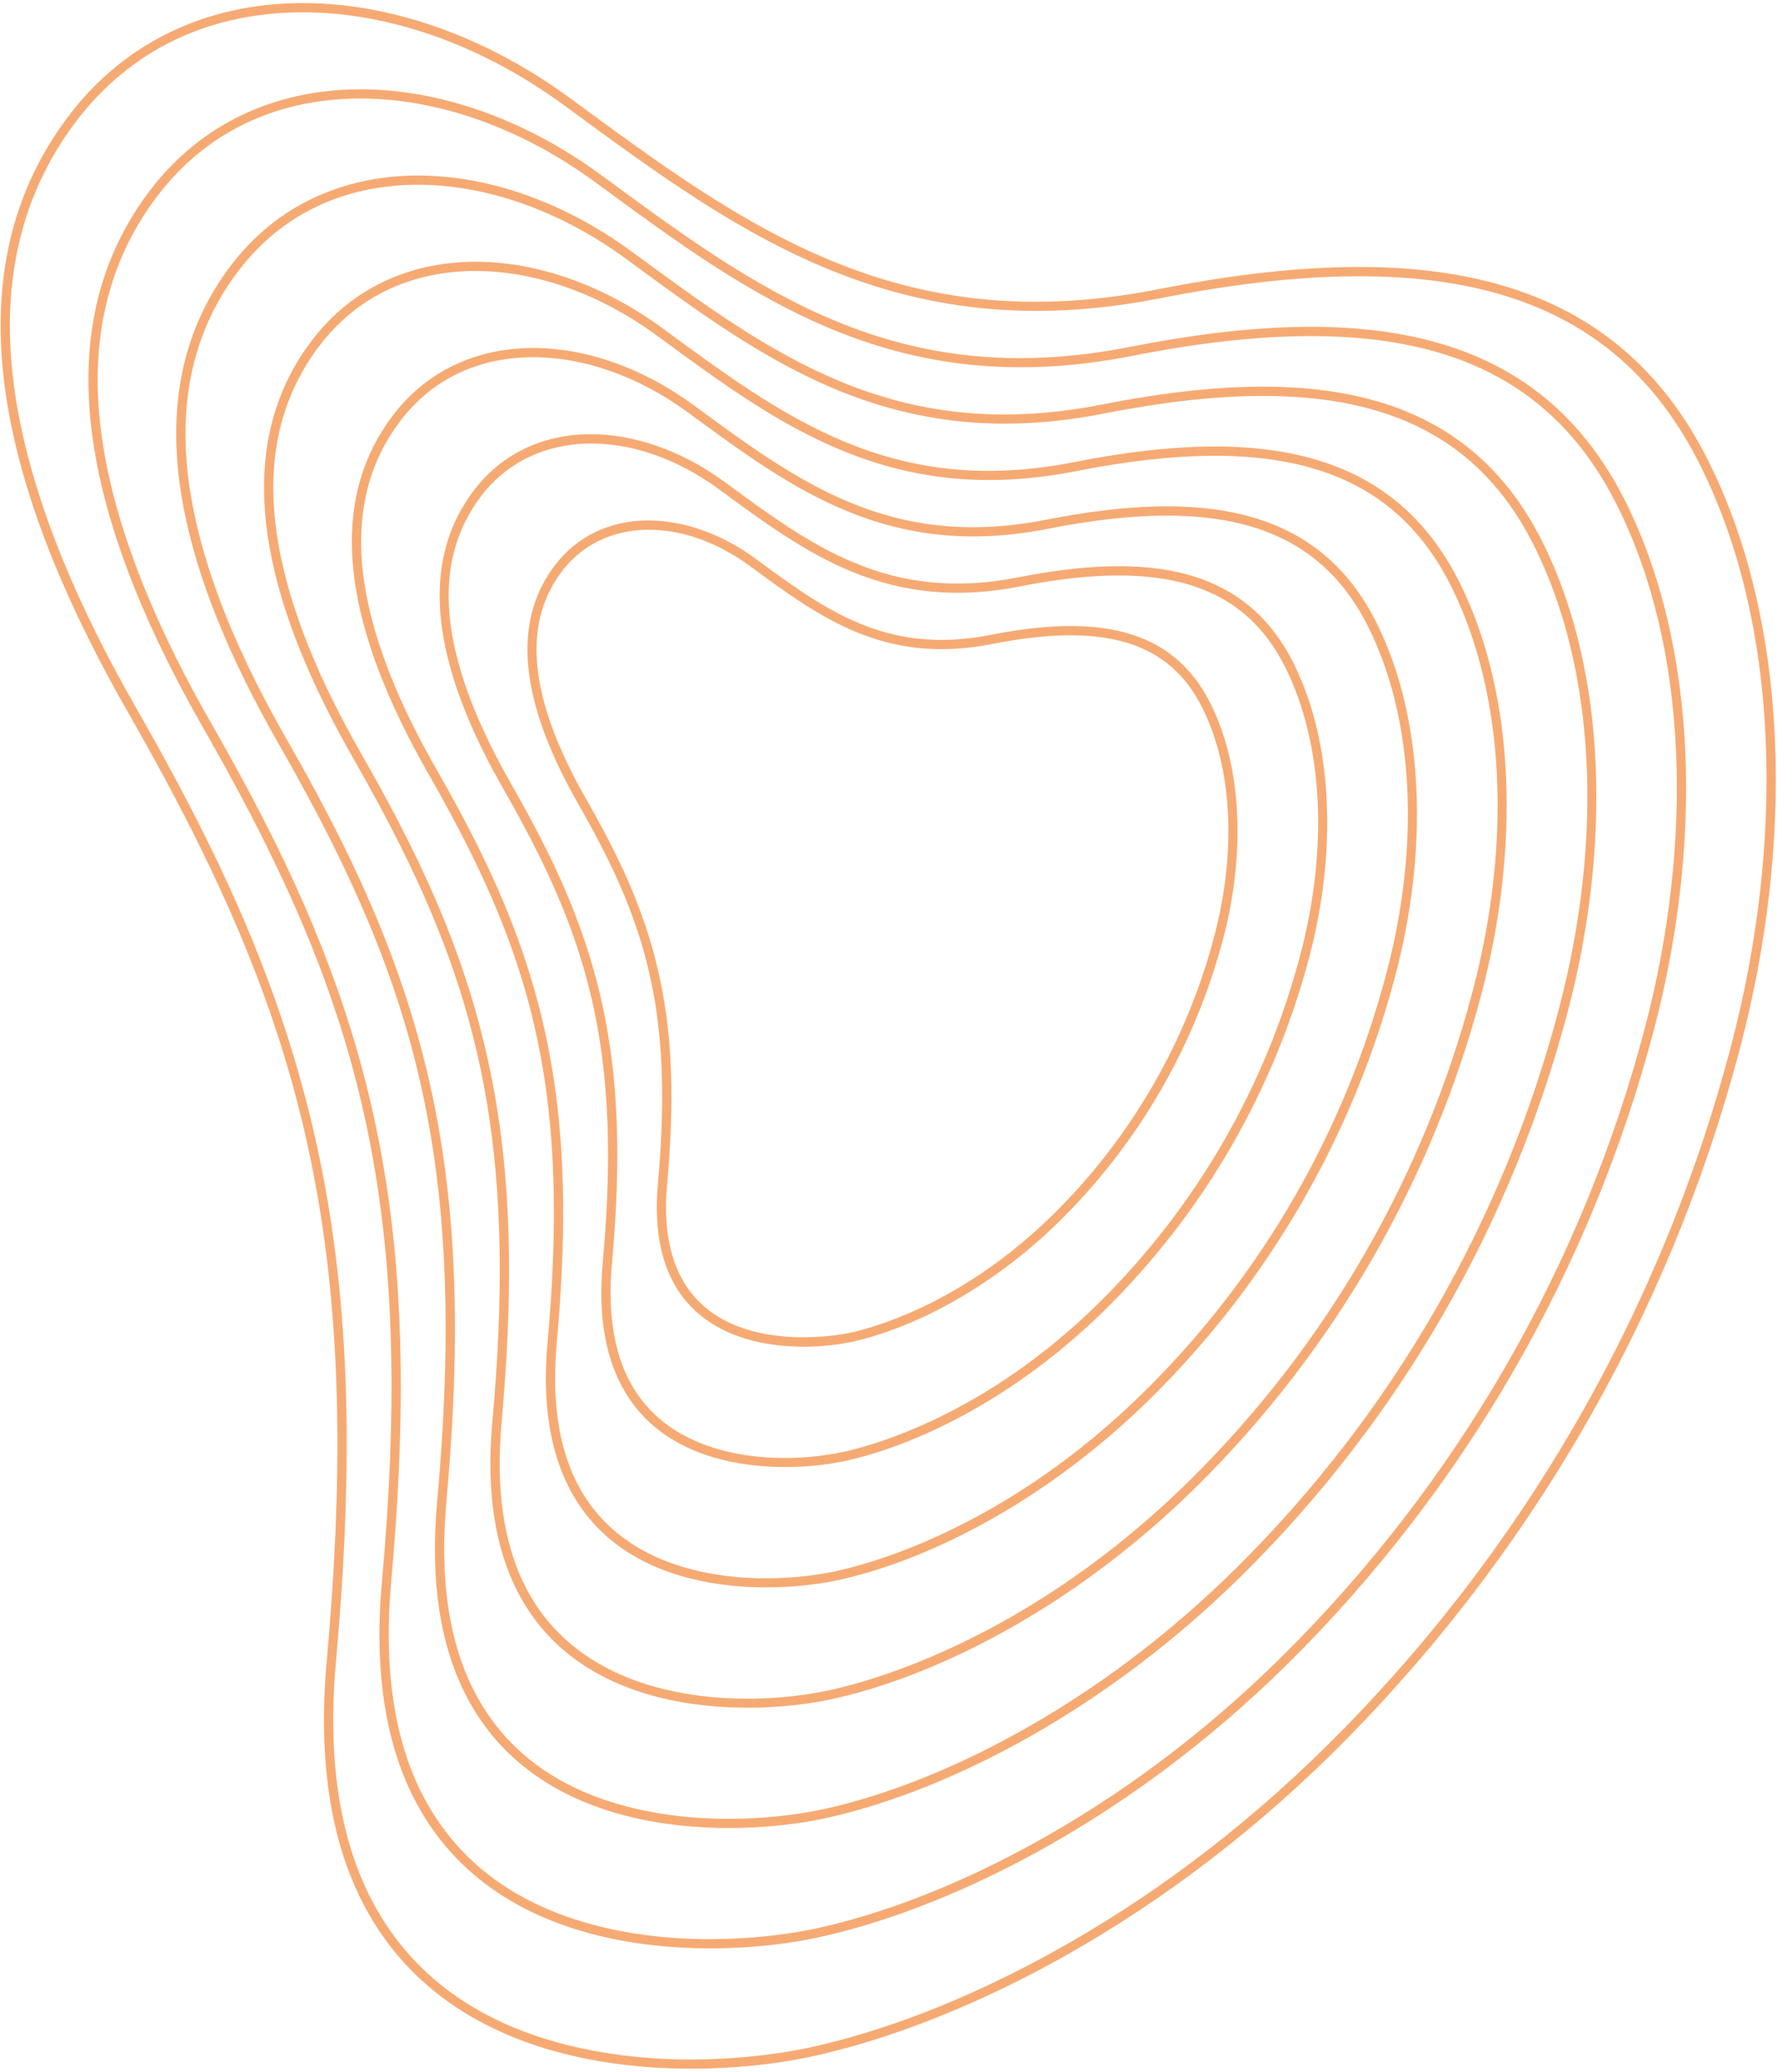 <svg width="538" height="627" viewBox="0 0 538 627" fill="none" xmlns="http://www.w3.org/2000/svg">
<g opacity="0.55">
<path d="M109.254 574.771L111.762 573.539C123.811 597.837 145.593 613.477 176.5 620.03C207.587 626.621 236.372 621.536 244.452 619.821C260.322 616.451 285.886 608.798 317.564 591.461C347.675 574.984 375.954 553.784 401.616 528.453C460.741 469.995 503.064 396.725 524.155 316.314C532.27 285.438 535.877 253.497 534.583 223.946C533.209 192.559 526.595 164.707 514.924 141.166C488.95 88.774 438.421 73.085 351.088 90.294C271.685 105.942 223.527 70.581 172.542 33.145L171.06 32.057C145.688 13.431 117.017 3.372 90.327 3.731C62.493 4.107 39.275 15.455 23.183 36.548C8.757 55.457 2.001 78.167 3.1 104.046C4.183 129.551 12.907 158.973 29.029 191.494C32.675 198.848 36.765 206.491 41.183 214.211C49.448 228.654 56.404 241.599 62.446 253.787C100.531 330.608 111.173 398.124 101.711 502.898C99.158 531.169 102.538 554.933 111.758 573.53L109.254 574.771ZM109.259 574.781C100.463 557.044 96.137 533.562 98.929 502.647C108.969 391.461 95.377 326.502 59.943 255.028C53.58 242.195 46.517 229.158 38.757 215.599C34.308 207.825 30.232 200.203 26.526 192.735C-5.805 127.52 -9.203 74.394 20.961 34.855C55.63 -10.588 120.586 -8.463 172.715 29.805C224.843 68.075 271.602 103.11 350.549 87.553C429.495 71.997 488.16 80.889 517.427 139.925C541.843 189.172 543.062 255.372 526.857 317.024C505.607 397.906 463.033 471.609 403.579 530.44C347.587 585.711 286.622 613.725 245.032 622.552C213.246 629.3 137.78 632.291 109.259 574.781Z" fill="#EF6400"/>
<path d="M124.931 543.484L127.439 542.252C138.243 564.039 157.782 578.066 185.511 583.945C213.435 589.865 239.292 585.297 246.552 583.756C260.815 580.728 283.795 573.848 312.276 558.261C339.353 543.444 364.782 524.38 387.862 501.599C441.038 449.022 479.103 383.124 498.072 310.803C505.37 283.041 508.612 254.324 507.449 227.755C506.213 199.545 500.27 174.517 489.784 153.364C466.473 106.343 421.091 92.27 342.636 107.73C271.054 121.836 227.664 89.977 181.724 56.247L180.392 55.268C157.605 38.541 131.861 29.505 107.901 29.829C82.94 30.166 62.118 40.34 47.69 59.253C34.747 76.218 28.685 96.596 29.672 119.821C30.645 142.736 38.487 169.177 52.98 198.41C56.26 205.026 59.936 211.9 63.911 218.842C71.351 231.844 77.612 243.5 83.053 254.475C117.356 323.666 126.942 384.469 118.422 478.824C116.128 504.216 119.16 525.553 127.434 542.243L124.931 543.484ZM124.936 543.493C117.018 527.53 113.126 506.397 115.639 478.573C124.674 378.507 112.44 320.042 80.55 255.716C74.824 244.166 68.469 232.435 61.484 220.23C57.48 213.233 53.81 206.374 50.477 199.651C21.379 140.959 18.32 93.145 45.469 57.559C76.669 16.661 135.131 18.573 182.046 53.016C228.961 87.458 271.045 118.99 342.097 104.989C413.147 90.988 465.946 98.991 492.287 152.123C514.261 196.445 515.359 256.027 500.775 311.514C481.648 384.307 443.332 450.638 389.825 503.587C339.431 553.33 284.563 578.542 247.131 586.487C218.523 592.561 150.605 595.252 124.936 543.493Z" fill="#EF6400"/>
<path d="M140.608 512.198L143.116 510.965C152.676 530.242 169.971 542.655 194.522 547.859C219.282 553.109 242.213 549.058 248.651 547.69C261.309 545.004 281.705 538.897 306.989 525.062C331.03 511.904 353.612 494.975 374.107 474.746C421.334 428.05 455.141 369.523 471.989 305.292C485.625 253.412 482.948 202.483 464.643 165.562C443.996 123.914 403.759 111.455 334.183 125.166C270.421 137.73 231.799 109.373 190.908 79.348L189.723 78.478C169.523 63.648 146.705 55.639 125.474 55.926C103.386 56.224 84.962 65.226 72.197 81.958C60.736 96.981 55.369 115.026 56.243 135.596C57.106 155.921 64.066 179.382 76.928 205.328C79.841 211.203 83.108 217.308 86.637 223.473C93.255 235.037 98.825 245.403 103.663 255.163C134.182 316.723 142.71 370.815 135.131 454.749C133.097 477.263 135.783 496.174 143.112 510.957L140.608 512.198ZM140.612 512.207C133.575 498.017 130.115 479.23 132.348 454.498C140.381 365.551 129.507 313.583 101.16 256.404C96.07 246.137 90.419 235.71 84.212 224.861C80.652 218.641 77.39 212.544 74.425 206.569C48.56 154.398 45.843 111.897 69.974 80.265C97.71 43.912 149.674 45.611 191.377 76.226C233.079 106.841 270.488 134.87 333.644 122.425C396.802 109.978 443.733 117.093 467.147 164.321C486.679 203.719 487.655 256.68 474.691 306.001C457.691 370.706 423.631 429.668 376.069 476.733C331.275 520.949 282.503 543.362 249.23 550.424C223.8 555.821 163.429 558.214 140.612 512.207Z" fill="#EF6400"/>
<path d="M156.285 480.911L158.792 479.678C177.022 516.437 225.173 517.055 250.751 511.627C264.209 508.77 311.889 495.73 360.351 447.893C401.631 407.078 431.18 355.922 445.905 299.78C457.816 254.466 455.482 209.992 439.503 177.76C421.518 141.483 386.429 130.64 325.732 142.601C269.788 153.625 235.933 128.768 200.091 102.45L199.054 101.688C181.439 88.757 161.55 81.773 143.048 82.022C123.832 82.281 107.805 90.111 96.702 104.664C86.726 117.742 82.053 133.455 82.816 151.37C83.567 169.105 89.646 189.587 100.88 212.245C103.425 217.379 106.279 222.715 109.363 228.105C115.157 238.228 120.033 247.304 124.27 255.85C151.007 309.781 158.48 357.163 151.841 430.676C150.068 450.31 152.405 466.794 158.789 479.67L156.285 480.911ZM156.289 480.919C150.131 468.504 147.104 452.065 149.058 430.425C156.085 352.597 146.571 307.124 121.767 257.092C117.313 248.109 112.371 238.984 106.939 229.493C103.823 224.05 100.969 218.715 98.376 213.487C75.744 167.836 73.366 130.648 94.481 102.97C118.748 71.162 164.217 72.649 200.709 99.437C237.198 126.225 269.93 150.75 325.192 139.861C380.454 128.97 421.52 135.195 442.007 176.519C459.097 210.992 459.951 257.334 448.608 300.49C433.732 357.107 403.93 408.699 362.313 449.881C323.119 488.571 280.444 508.179 251.33 514.359C229.08 519.083 176.253 521.176 156.289 480.919Z" fill="#EF6400"/>
<path d="M171.963 449.626L174.469 448.391C189.987 479.679 231.038 480.192 252.849 475.562C264.36 473.119 305.133 461.967 346.595 421.039C381.927 386.106 407.219 342.322 419.822 294.269C430.008 255.52 428.017 217.501 414.363 189.959C399.041 159.053 369.099 149.826 317.28 160.037C269.155 169.52 240.069 148.162 209.273 125.552L208.386 124.898C193.356 113.866 176.395 107.907 160.622 108.12C144.277 108.341 130.649 114.997 121.209 127.37C112.716 138.502 108.739 151.884 109.386 167.144C110.03 182.29 115.226 199.791 124.829 219.163C127.008 223.557 129.45 228.124 132.09 232.735C137.06 241.419 141.244 249.206 144.879 256.539C167.832 302.838 174.247 343.509 168.551 406.603C167.038 423.357 169.027 437.414 174.466 448.385L171.963 449.626ZM171.966 449.632C166.688 438.99 164.092 424.9 165.768 406.352C171.792 339.64 163.636 300.664 142.376 257.78C138.558 250.081 134.321 242.259 129.665 234.123C126.996 229.458 124.549 224.885 122.326 220.404C102.928 181.276 100.889 149.4 118.988 125.677C139.789 98.41 178.762 99.686 210.039 122.648C241.316 145.608 269.372 166.63 316.739 157.295C364.107 147.962 399.306 153.297 416.866 188.718C431.516 218.266 432.247 257.987 422.524 294.978C409.774 343.507 384.23 387.729 348.558 423.027C314.963 456.19 278.383 472.999 253.43 478.294C234.358 482.342 189.078 484.138 171.966 449.632Z" fill="#EF6400"/>
<path d="M187.64 418.34L190.146 417.104C202.95 442.922 236.905 443.328 254.95 439.499C264.509 437.469 298.378 428.204 332.841 394.187C362.224 365.133 383.257 328.72 393.739 288.757C402.198 256.574 400.552 225.01 389.223 202.158C376.564 176.623 351.768 169.01 308.827 177.472C268.523 185.414 244.203 167.558 218.457 148.653L217.715 148.11C191.531 128.885 161.25 129.713 145.715 150.075C131.597 168.582 132.599 193.444 148.779 226.081C150.59 229.733 152.622 233.53 154.816 237.367C158.963 244.611 162.454 251.108 165.488 257.228C184.657 295.894 190.016 329.855 185.26 382.528C184.007 396.404 185.649 408.034 190.143 417.099L187.64 418.34ZM187.642 418.345C183.244 409.476 181.081 397.736 182.478 382.278C187.498 326.686 180.701 294.205 162.985 258.469C159.803 252.051 156.272 245.534 152.391 238.754C150.167 234.866 148.128 231.056 146.276 227.322C130.11 194.714 128.411 168.152 143.493 148.382C160.827 125.66 193.307 126.723 219.37 145.857C245.434 164.992 268.815 182.51 308.286 174.732C347.761 166.953 377.093 171.399 391.726 200.917C403.934 225.541 404.543 258.641 396.441 289.467C385.816 329.908 364.529 366.76 334.802 396.175C306.806 423.81 276.325 437.816 255.529 442.23C239.635 445.604 201.903 447.101 187.642 418.345Z" fill="#EF6400"/>
<path d="M203.317 387.053L205.822 385.816C218.461 411.3 255.479 403.767 257.049 403.433C264.658 401.819 291.625 394.44 319.084 367.335C342.519 344.162 359.295 315.119 367.656 283.246C374.389 257.627 373.087 232.519 364.083 214.356C354.087 194.193 334.438 188.195 300.374 194.908C267.89 201.309 248.339 186.953 227.639 171.754L227.047 171.319C206.355 156.129 182.457 156.744 170.221 172.781C159.068 187.4 159.89 207.097 172.73 232.998C174.174 235.91 175.794 238.938 177.544 241.997C180.866 247.803 183.664 253.01 186.096 257.915C201.484 288.953 205.785 316.201 201.97 358.454C200.977 369.45 202.272 378.655 205.82 385.812L203.317 387.053ZM203.319 387.058C199.8 379.963 198.07 370.569 199.187 358.204C203.203 313.73 197.766 287.745 183.593 259.156C181.048 254.023 178.223 248.809 175.119 243.385C173.338 240.276 171.708 237.227 170.227 234.239C157.294 208.153 155.934 186.903 168 171.087C181.868 152.91 207.85 153.76 228.701 169.068C249.552 184.375 268.256 198.389 299.835 192.167C331.412 185.944 354.879 189.501 366.586 213.115C376.352 232.813 376.84 259.294 370.359 283.955C361.858 316.308 344.828 345.789 321.047 369.322C298.65 391.429 274.264 402.635 257.628 406.166C244.913 408.865 214.727 410.062 203.319 387.058Z" fill="#EF6400"/>
</g>
</svg>
